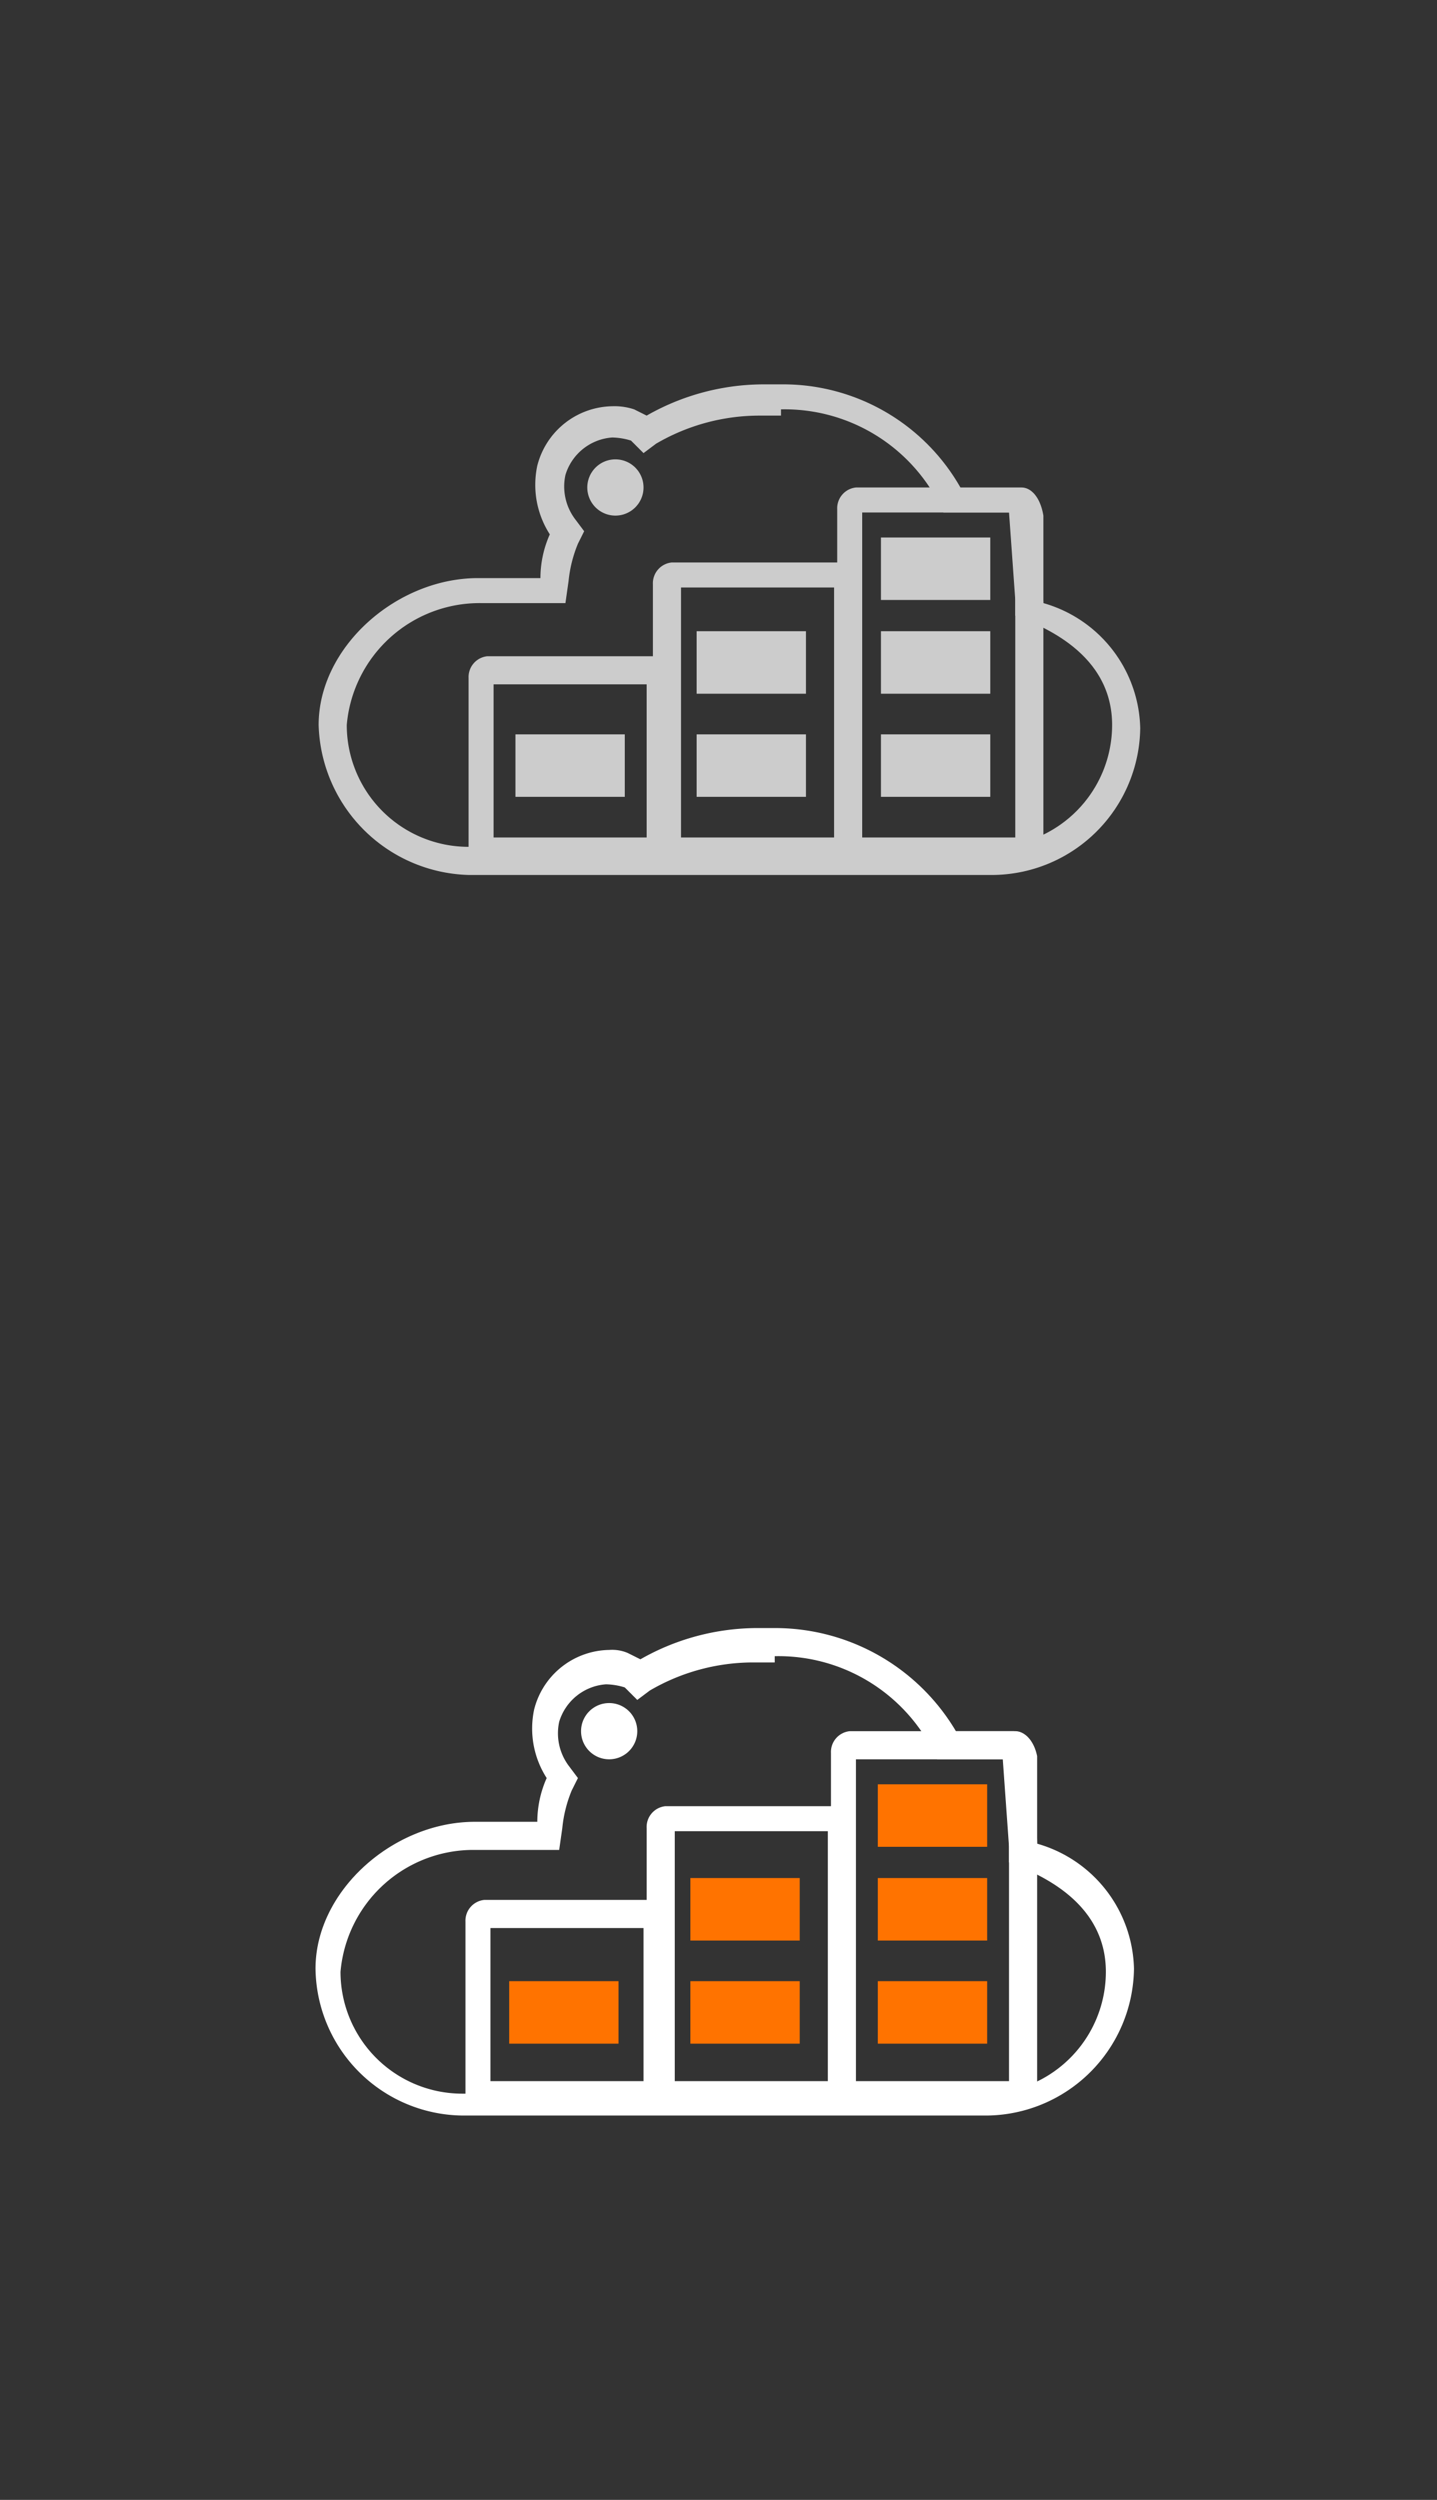 <svg xmlns="http://www.w3.org/2000/svg" viewBox="0 0 46 80" xmlns:v="https://vecta.io/nano"><rect x="0" y="0" width="46" height="80" fill="#333333" stroke="none"/><g fill="#ccc"><path d="M25,13.1A5.56,5.56,0,0,1,30,16l.2.4h2.1l.2,2.8v.5l.5.2c.9.4,2.6,1.3,2.6,3.3a3.9,3.9,0,0,1-3.9,3.9H15a3.9,3.9,0,0,1-3.9-3.9,4.27,4.27,0,0,1,4.3-3.9h2.7l.1-.7a4.22,4.22,0,0,1,.3-1.2l.2-.4-.3-.4a1.74,1.74,0,0,1-.3-1.4A1.69,1.69,0,0,1,19.6,14a2.14,2.14,0,0,1,.6.1l.1.1.3.3.4-.3a6.56,6.56,0,0,1,3.3-.9H25m0-1h-.6a7.57,7.57,0,0,0-3.7,1l-.4-.2a2,2,0,0,0-.7-.1,2.52,2.52,0,0,0-2.4,1.9,2.93,2.93,0,0,0,.4,2.2,3.44,3.44,0,0,0-.3,1.4h-2c-2.6,0-5.1,2.2-5.1,4.7A4.94,4.94,0,0,0,15,28H31.8a4.76,4.76,0,0,0,4.7-4.7,4.26,4.26,0,0,0-3.1-4l-.1-2.9a.68.68,0,0,0-.7-.7H30.8A6.53,6.53,0,0,0,25,12.3Z"/><path d="M19.7 14.7a.9.9 0 1 0 .9.9.9.9 0 0 0-.9-.9zm12.8 1.7h0v10.4h-4.9V16.4h4.9m.2-.8h-5.3a.67.67 0 0 0-.6.7v11.2h6.6v-11c-.1-.6-.4-.9-.7-.9z"/><path d="M26.7,18.8v8H21.8v-8h4.9m.1-.8H21.5a.67.67,0,0,0-.6.7v8.9h6.6V18.7a.68.68,0,0,0-.7-.7Z"/><path d="M20.7 21.8v5h-4.9v-4.9h4.9m.2-.9h-5.3a.67.67 0 0 0-.6.7v5.9h6.6v-5.9a.85.85 0 0 0-.7-.7zm7.3-3.8h3.5v2h-3.5zm0 3h3.5v2h-3.5zm0 3.3h3.5v2h-3.5zm-5.9-3.3h3.5v2h-3.5zm0 3.3h3.5v2h-3.5zm-5.8 0H20v2h-3.5z"/></g><g fill="#fff"><path d="M24.8,53a5.56,5.56,0,0,1,5,2.9l.2.4h2.1l.2,2.8v.5l.5.2c.9.4,2.6,1.3,2.6,3.3A3.9,3.9,0,0,1,31.5,67H14.8a3.9,3.9,0,0,1-3.9-3.9,4.27,4.27,0,0,1,4.3-3.9h2.7l.1-.7a4.22,4.22,0,0,1,.3-1.2l.2-.4-.3-.4a1.74,1.74,0,0,1-.3-1.4,1.69,1.69,0,0,1,1.5-1.2,2.14,2.14,0,0,1,.6.1l.1.1.3.3.4-.3a6.56,6.56,0,0,1,3.3-.9h.7m0-1.1h-.6a7.57,7.57,0,0,0-3.7,1l-.4-.2a1.27,1.27,0,0,0-.6-.1,2.52,2.52,0,0,0-2.4,1.9,2.93,2.93,0,0,0,.4,2.2,3.44,3.44,0,0,0-.3,1.4h-2c-2.6,0-5.1,2.2-5.1,4.7a4.76,4.76,0,0,0,4.7,4.7H31.6A4.76,4.76,0,0,0,36.3,63a4.26,4.26,0,0,0-3.1-4l-.1-2.9a.68.68,0,0,0-.7-.7H30.6a6.73,6.73,0,0,0-5.8-3.3Z"/><path d="M19.5 54.5a.9.9 0 1 0 .9.9.9.9 0 0 0-.9-.9zm12.8 1.8h0v10.3h-4.9V56.3h4.9m.2-.9h-5.3a.67.67 0 0 0-.6.7v11.2h6.6V56.2c-.1-.5-.4-.8-.7-.8z"/><path d="M26.5,58.6v8H21.6v-8h4.9m.1-.8H21.3a.67.67,0,0,0-.6.7v8.9h6.6V58.5c.1-.4-.3-.7-.7-.7Z"/><path d="M20.6,61.6v5H15.7V61.7h4.9m.2-.9H15.5a.67.67,0,0,0-.6.7v5.9h6.6V61.5c-.1-.3-.4-.7-.7-.7Z"/></g><path d="M28.1 57.1h3.5v2h-3.5zm0 3h3.5v2h-3.5zm0 3.3h3.5v2h-3.5zm-6-3.3h3.5v2h-3.5zm0 3.3h3.5v2h-3.5zm-5.8 0h3.5v2h-3.5z" fill="#ff7300"/></svg>